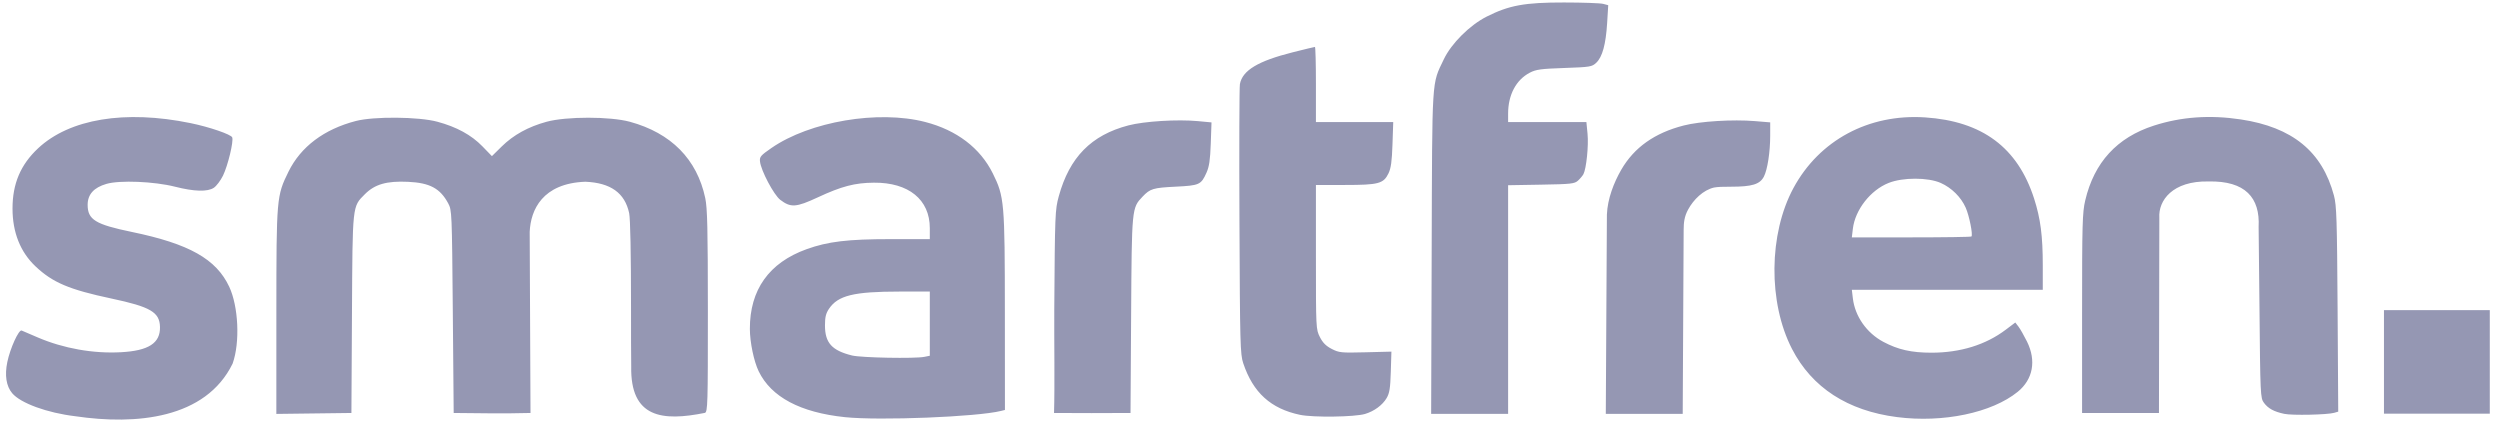 <svg width="154" height="26" viewBox="0 0 154 26" fill="none" xmlns="http://www.w3.org/2000/svg">
<g clip-path="url(#clip0_2006_775)">
<path d="M52.056 25.698C49.297 25.411 47.503 24.457 46.734 22.869C46.438 22.256 46.194 21.085 46.192 20.261C46.185 17.85 47.373 16.182 49.688 15.349C51.002 14.876 52.227 14.73 54.873 14.73H57.276V14.052C57.276 12.295 55.971 11.235 53.831 11.253C52.656 11.262 51.843 11.475 50.372 12.159C49.036 12.78 48.709 12.801 48.064 12.309C47.667 12.006 46.873 10.504 46.815 9.945C46.785 9.66 46.858 9.574 47.522 9.116C49.887 7.481 54.1 6.767 56.989 7.513C58.933 8.014 60.38 9.115 61.157 10.682C61.867 12.116 61.896 12.445 61.9 19.266L61.904 25.254L61.661 25.314C60.184 25.68 54.186 25.919 52.056 25.698ZM56.939 21.982L57.276 21.914V19.937V17.959L55.419 17.96C52.589 17.961 51.621 18.198 51.064 19.024C50.874 19.306 50.818 19.54 50.818 20.047C50.819 21.121 51.242 21.59 52.486 21.898C53.051 22.037 56.35 22.099 56.939 21.982ZM116.858 25.693C113.816 25.303 111.619 23.878 110.39 21.499C108.911 18.636 108.949 14.408 110.477 11.582C112.07 8.636 115.111 7.004 118.579 7.231C122.108 7.463 124.291 9.088 125.302 12.237C125.697 13.467 125.835 14.532 125.835 16.352V17.851H119.954H114.073L114.136 18.377C114.267 19.485 114.983 20.508 116.014 21.058C116.917 21.539 117.747 21.726 118.975 21.726C120.756 21.726 122.321 21.242 123.556 20.309L124.143 19.866L124.34 20.123C124.448 20.265 124.683 20.677 124.863 21.04C125.447 22.22 125.235 23.37 124.291 24.136C122.698 25.429 119.697 26.058 116.858 25.693ZM121.441 14.567C121.542 14.467 121.308 13.294 121.089 12.797C120.801 12.144 120.22 11.568 119.55 11.27C118.763 10.921 117.216 10.92 116.34 11.269C115.219 11.715 114.274 12.926 114.136 14.093L114.073 14.622H117.73C119.741 14.622 121.411 14.598 121.441 14.567ZM4.645 25.641C2.904 25.433 1.268 24.837 0.749 24.22C0.385 23.787 0.281 23.122 0.45 22.304C0.624 21.458 1.158 20.285 1.334 20.361C1.409 20.393 1.858 20.585 2.331 20.788C3.914 21.466 5.747 21.791 7.457 21.697C9.157 21.604 9.877 21.136 9.855 20.141C9.835 19.23 9.272 18.901 6.86 18.389C4.261 17.838 3.244 17.406 2.185 16.406C1.252 15.524 0.771 14.312 0.771 12.847C0.771 11.314 1.267 10.145 2.348 9.134C4.287 7.32 7.703 6.756 11.737 7.584C12.898 7.822 14.234 8.28 14.305 8.464C14.398 8.708 14.037 10.204 13.737 10.818C13.587 11.123 13.333 11.46 13.172 11.567C12.785 11.824 11.967 11.802 10.78 11.501C9.502 11.176 7.376 11.089 6.559 11.327C5.78 11.553 5.399 11.976 5.399 12.616C5.399 13.531 5.875 13.824 8.116 14.287C11.655 15.018 13.321 15.956 14.123 17.669C14.682 18.865 14.799 21.073 14.33 22.396C12.669 25.803 8.376 26.193 4.645 25.641ZM80.082 25.554C78.28 25.176 77.187 24.183 76.582 22.372C76.399 21.822 76.382 21.195 76.35 13.654C76.33 9.185 76.343 5.372 76.378 5.181C76.533 4.338 77.491 3.761 79.629 3.222C80.351 3.04 80.968 2.891 81.001 2.891C81.034 2.891 81.061 3.932 81.061 5.205V7.519H83.442H85.823L85.777 8.891C85.742 9.941 85.684 10.361 85.531 10.68C85.225 11.313 84.922 11.394 82.841 11.394H81.061V15.837C81.061 20.232 81.064 20.287 81.304 20.761C81.479 21.11 81.679 21.31 82.03 21.492C82.486 21.727 82.609 21.739 84.113 21.701L85.711 21.66L85.673 22.904C85.642 23.919 85.595 24.217 85.415 24.524C85.161 24.956 84.65 25.331 84.088 25.499C83.452 25.689 80.895 25.724 80.082 25.554ZM38.883 22.575C38.871 21.728 38.871 20.577 38.871 18.997C38.871 15.61 38.829 13.468 38.756 13.127C38.489 11.884 37.614 11.259 36.055 11.195C33.416 11.293 32.69 12.925 32.629 14.283L32.679 25.439C31.101 25.481 29.524 25.459 27.947 25.439L27.893 19.197C27.84 13.063 27.835 12.947 27.608 12.524C27.112 11.602 26.477 11.262 25.137 11.2C23.821 11.138 23.089 11.348 22.475 11.964C21.699 12.743 21.718 12.562 21.681 19.358L21.647 25.439C20.105 25.459 18.564 25.478 17.023 25.497L17.024 19.226C17.027 12.181 17.037 12.066 17.772 10.573C18.529 9.038 19.958 7.963 21.92 7.453C23.028 7.164 25.797 7.189 26.94 7.498C28.128 7.818 29.037 8.315 29.715 9.013L30.302 9.618L30.903 9.026C31.629 8.311 32.543 7.807 33.671 7.5C34.888 7.168 37.582 7.169 38.8 7.501C41.341 8.193 42.937 9.809 43.444 12.204C43.574 12.815 43.603 14.103 43.605 19.158C43.607 24.908 43.593 25.367 43.423 25.433C40.802 25.962 38.824 25.75 38.883 22.575ZM140.714 25.494C140.074 25.358 139.721 25.166 139.459 24.813C139.24 24.516 139.233 24.38 139.181 18.732C139.164 16.948 139.147 15.759 139.131 13.976C139.228 12.184 138.315 11.13 136.046 11.178C133.821 11.132 132.946 12.359 133.015 13.412L132.992 25.439H130.624H128.256V19.304C128.256 13.793 128.276 13.086 128.449 12.351C129 10.004 130.408 8.468 132.681 7.737C134.369 7.194 136.125 7.069 138.029 7.356C141.215 7.837 143.047 9.333 143.772 12.049C143.934 12.654 143.961 13.515 143.996 19.048L144.035 25.357L143.787 25.429C143.365 25.551 141.196 25.597 140.714 25.494ZM64.928 25.439C64.979 23.768 64.932 20.902 64.943 19.072C64.983 13.175 64.993 12.923 65.22 12.093C65.88 9.688 67.22 8.324 69.511 7.724C70.483 7.469 72.533 7.343 73.787 7.461L74.629 7.54L74.583 8.848C74.547 9.857 74.487 10.267 74.319 10.64C73.984 11.383 73.888 11.426 72.416 11.499C71.031 11.568 70.849 11.623 70.383 12.112C69.715 12.815 69.718 12.791 69.677 19.439L69.64 25.439C68.035 25.456 66.439 25.444 64.928 25.439ZM88.191 15.564C88.226 4.57 88.184 5.24 88.939 3.652C89.401 2.679 90.541 1.545 91.585 1.02C92.964 0.325 93.927 0.15 96.345 0.153C97.499 0.154 98.584 0.193 98.755 0.238L99.067 0.32L99 1.417C98.919 2.735 98.706 3.512 98.329 3.866C98.064 4.115 97.963 4.132 96.363 4.188C94.915 4.238 94.614 4.279 94.233 4.479C93.388 4.921 92.9 5.844 92.9 7V7.519H95.311H97.722L97.793 8.246C97.864 8.976 97.718 10.394 97.538 10.731C97.484 10.83 97.335 11.008 97.205 11.126C96.99 11.321 96.785 11.343 94.934 11.375L92.9 11.41V18.452V25.493H88.159L88.191 15.564ZM98.952 19.116L98.985 13.221C99.024 12.24 99.413 11.251 99.868 10.458C100.668 9.077 101.929 8.189 103.717 7.73C104.725 7.471 106.744 7.347 108.103 7.46L109.045 7.538L109.044 8.363C109.043 9.371 108.876 10.453 108.656 10.878C108.411 11.353 107.93 11.501 106.639 11.501C106.112 11.501 105.816 11.509 105.581 11.553C104.918 11.707 104.32 12.293 103.988 12.908C103.752 13.341 103.715 13.712 103.713 14.177L103.686 19.431L103.655 25.493H101.286H98.917L98.952 19.116Z" fill="#9597B3"/>
<path fill-rule="evenodd" clip-rule="evenodd" d="M146.852 19.103H153.371V25.481H146.852V19.103Z" fill="#9597B3"/>
</g>
<defs>
<clipPath id="clip0_2006_775">
<rect width="153" height="25.694" fill="white" transform="translate(0.371 0.153)"/>
</clipPath>
</defs>
</svg>

